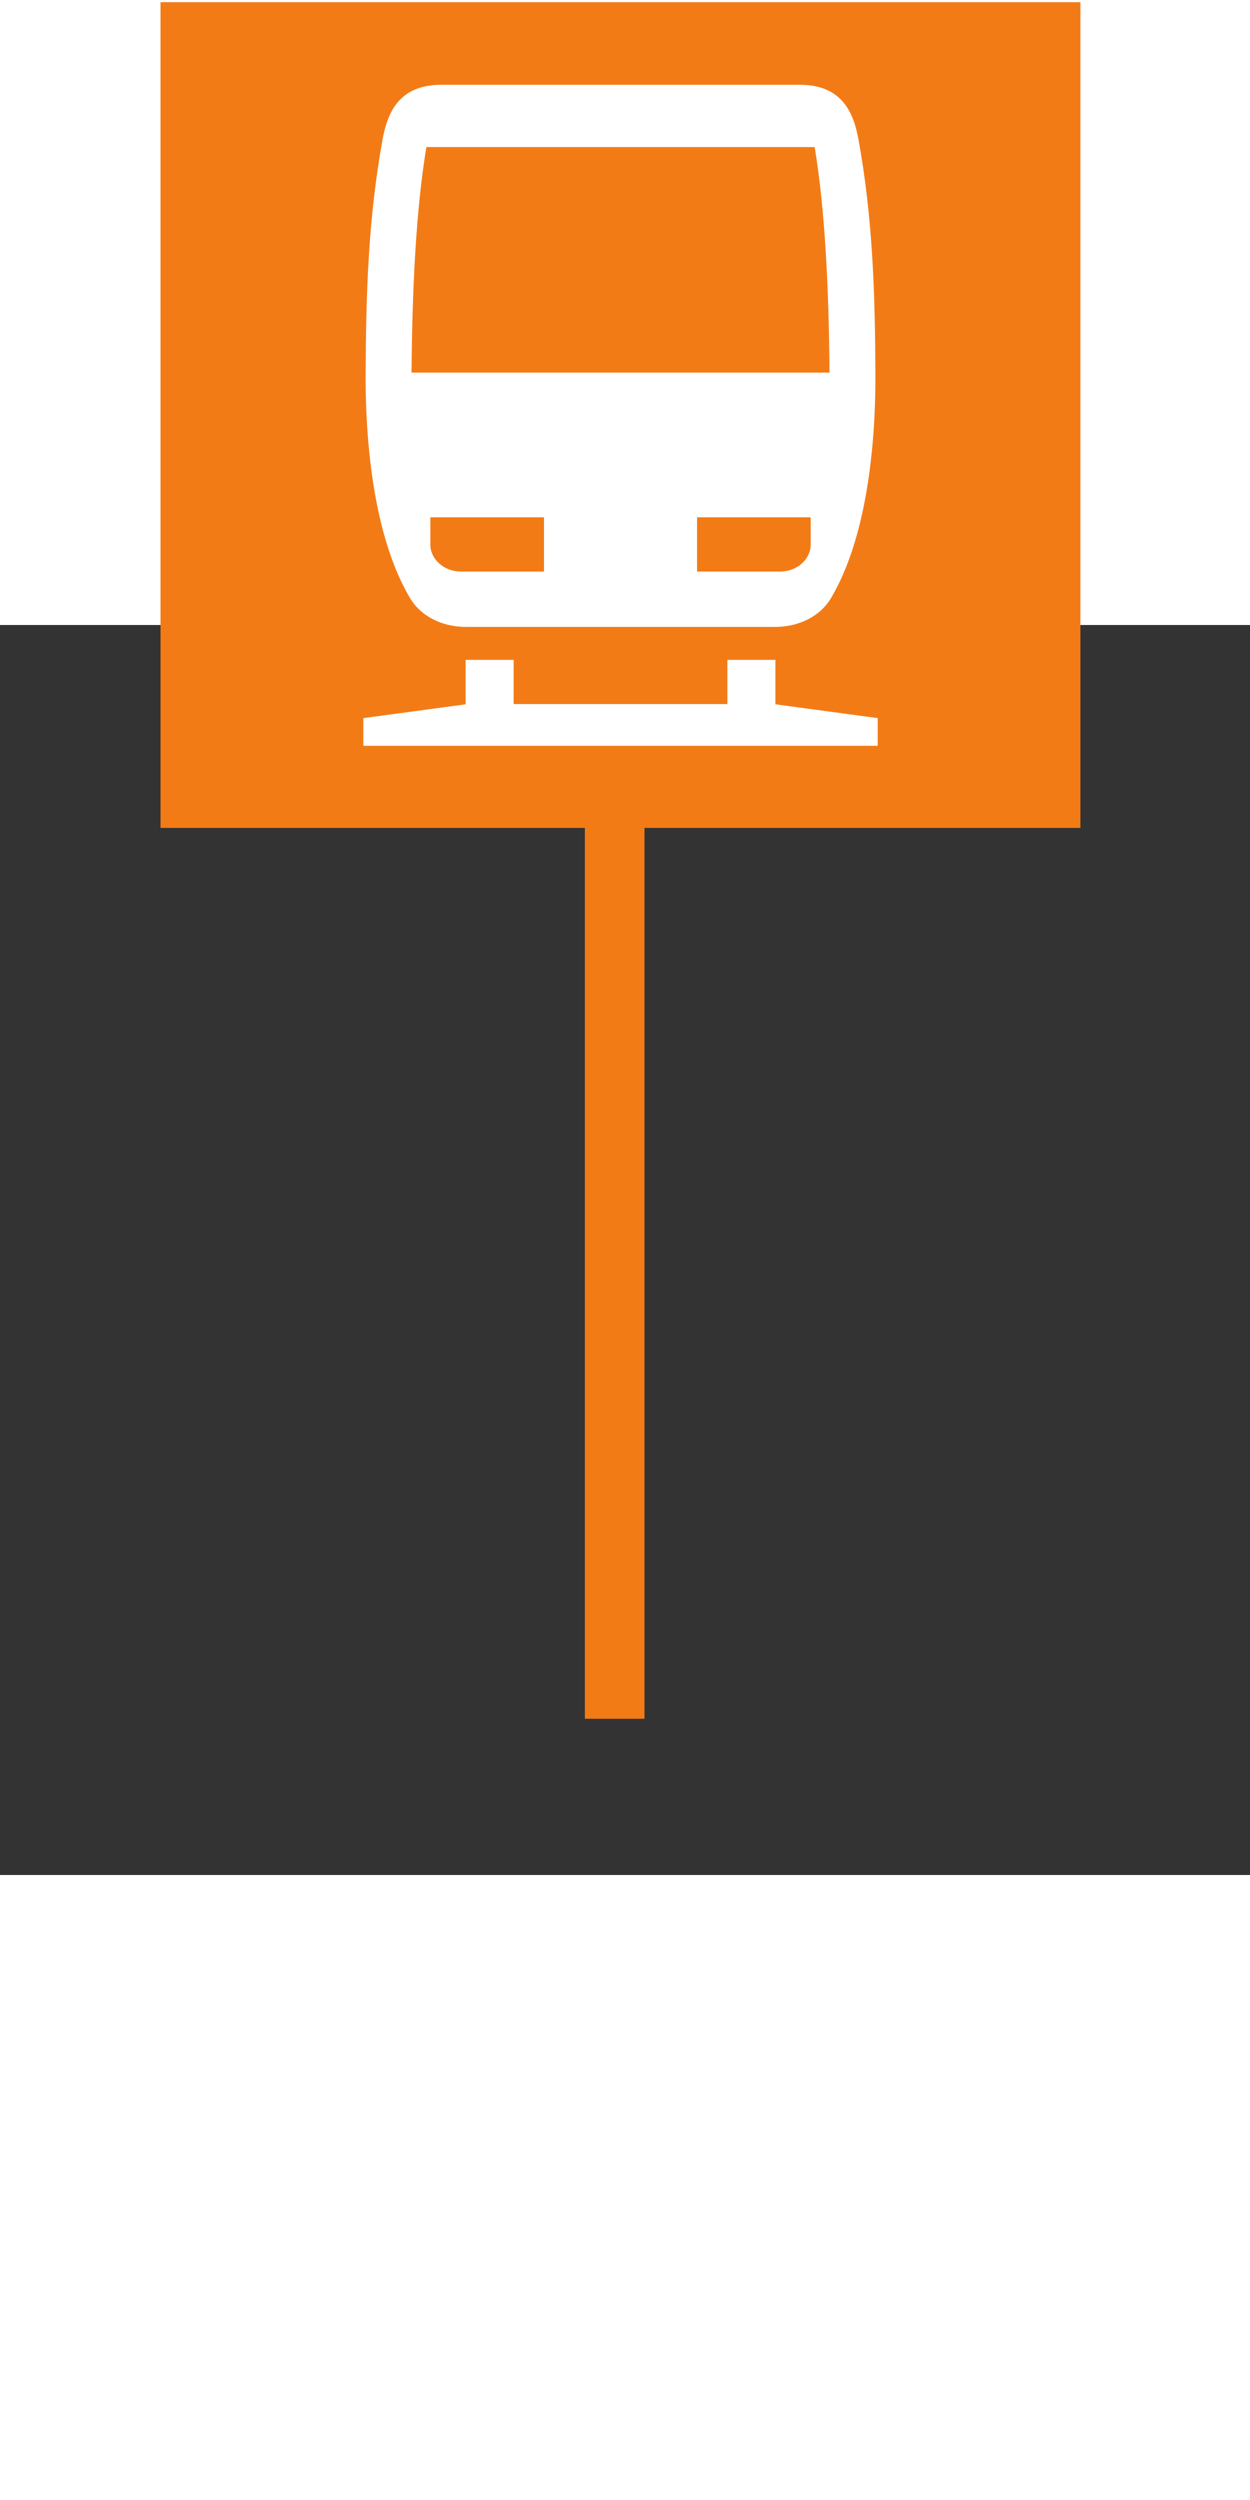 <?xml version="1.0" encoding="UTF-8" standalone="no"?>
<!-- Creator: CorelDRAW -->

<svg
   xmlns:dc="http://purl.org/dc/elements/1.1/"
   xmlns:cc="http://creativecommons.org/ns#"
   xmlns:rdf="http://www.w3.org/1999/02/22-rdf-syntax-ns#"
   xmlns:svg="http://www.w3.org/2000/svg"
   xmlns="http://www.w3.org/2000/svg"
   xmlns:sodipodi="http://sodipodi.sourceforge.net/DTD/sodipodi-0.dtd"
   xmlns:inkscape="http://www.inkscape.org/namespaces/inkscape"
   xml:space="preserve"
   width="40px"
   height="80px"
   shape-rendering="geometricPrecision"
   text-rendering="geometricPrecision"
   image-rendering="optimizeQuality"
   fill-rule="evenodd"
   clip-rule="evenodd"
   viewBox="0 0 500 500"
   id="svg2"
   version="1.1"
   inkscape:version="0.48.4 r9939"
   sodipodi:docname="route1.svg"><rect x="0" y="0" width="500" height="500" fill="#333333" stroke="none"/><defs
     id="defs14" /><sodipodi:namedview
     pagecolor="#ffffff"
     bordercolor="#666666"
     borderopacity="1"
     objecttolerance="10"
     gridtolerance="10"
     guidetolerance="10"
     inkscape:pageopacity="0"
     inkscape:pageshadow="2"
     inkscape:window-width="1440"
     inkscape:window-height="841"
     id="namedview12"
     showgrid="false"
     inkscape:zoom="7.55"
     inkscape:cx="20.794702"
     inkscape:cy="40"
     inkscape:window-x="0"
     inkscape:window-y="27"
     inkscape:window-maximized="1"
     inkscape:current-layer="svg2"
     showguides="true"
     inkscape:guide-bbox="true"><sodipodi:guide
       orientation="1,0"
       position="5.166,43.311"
       id="guide3006" /><sodipodi:guide
       orientation="0,1"
       position="-13.245,80"
       id="guide3008" /><sodipodi:guide
       orientation="1,0"
       position="34.437,51.788"
       id="guide3040" /></sodipodi:namedview><g
     id="Ebene_x0020_1-0"
     transform="translate(2.119,733.051)"></g><rect
     d="m -0.004,-983.051 1,0 0,500 -1,0 z"
     style="fill:#f37b16"
     y="-249.133"
     x="64.21"
     width="367.951"
     height="330.298"
     id="rect6-6" /><g
     id="Ebene_x0020_2-9"
     transform="matrix(0.736,0,0,0.661,64.21,-249.133)"><path
       style="fill:#ffffff"
       inkscape:connector-curvature="0"
       d="m 347.464,50 c 23.402,0 29.35,17.625 31.904,33.35 7.679,47.267 8.964,92.283 9.153,141.57 0.111,28.43 -1.976,64.537 -9.815,96.44 -3.511,14.288 -8.174,27.733 -14.313,39.267 -5.857,11.007 -17.421,17.433 -30.359,17.433 l -168.068,0 c -12.938,0 -24.502,-6.426 -30.359,-17.433 -6.139,-11.534 -10.802,-24.979 -14.313,-39.267 -7.839,-31.903 -9.926,-68.01 -9.815,-96.44 0.189,-49.287 1.474,-94.303 9.153,-141.57 C 123.186,67.625 129.134,50 152.536,50 l 194.928,0 z m 5.898,261.738 -61.76,0 0,32.824 45.188,0 c 9.116,0 16.572,-7.385 16.572,-16.412 l 0,-16.412 z m -144.964,0 -61.76,0 0,16.412 c 0,9.026 7.456,16.412 16.572,16.412 l 45.188,0 0,-32.824 z M 389.768,450 l 0,-16.744 -55.593,-8.36 0,-26.884 -26.092,0 0,26.74 -116.166,0 0,-26.74 -26.092,0 0,26.884 -55.593,8.36 0,16.744 279.536,0 z M 144.478,87.693 c -5.598,37.66 -7.706,85.467 -8.058,136.467 l 113.58,0 113.58,0 c -0.352,-51 -2.46,-98.807 -8.058,-136.467 l -211.044,0 z"
       id="path10-8" /></g><rect
     style="fill:#f37b16;fill-opacity:1"
     id="rect3050"
     width="23.845"
     height="365.445"
     x="233.945"
     y="72.063" /></svg>